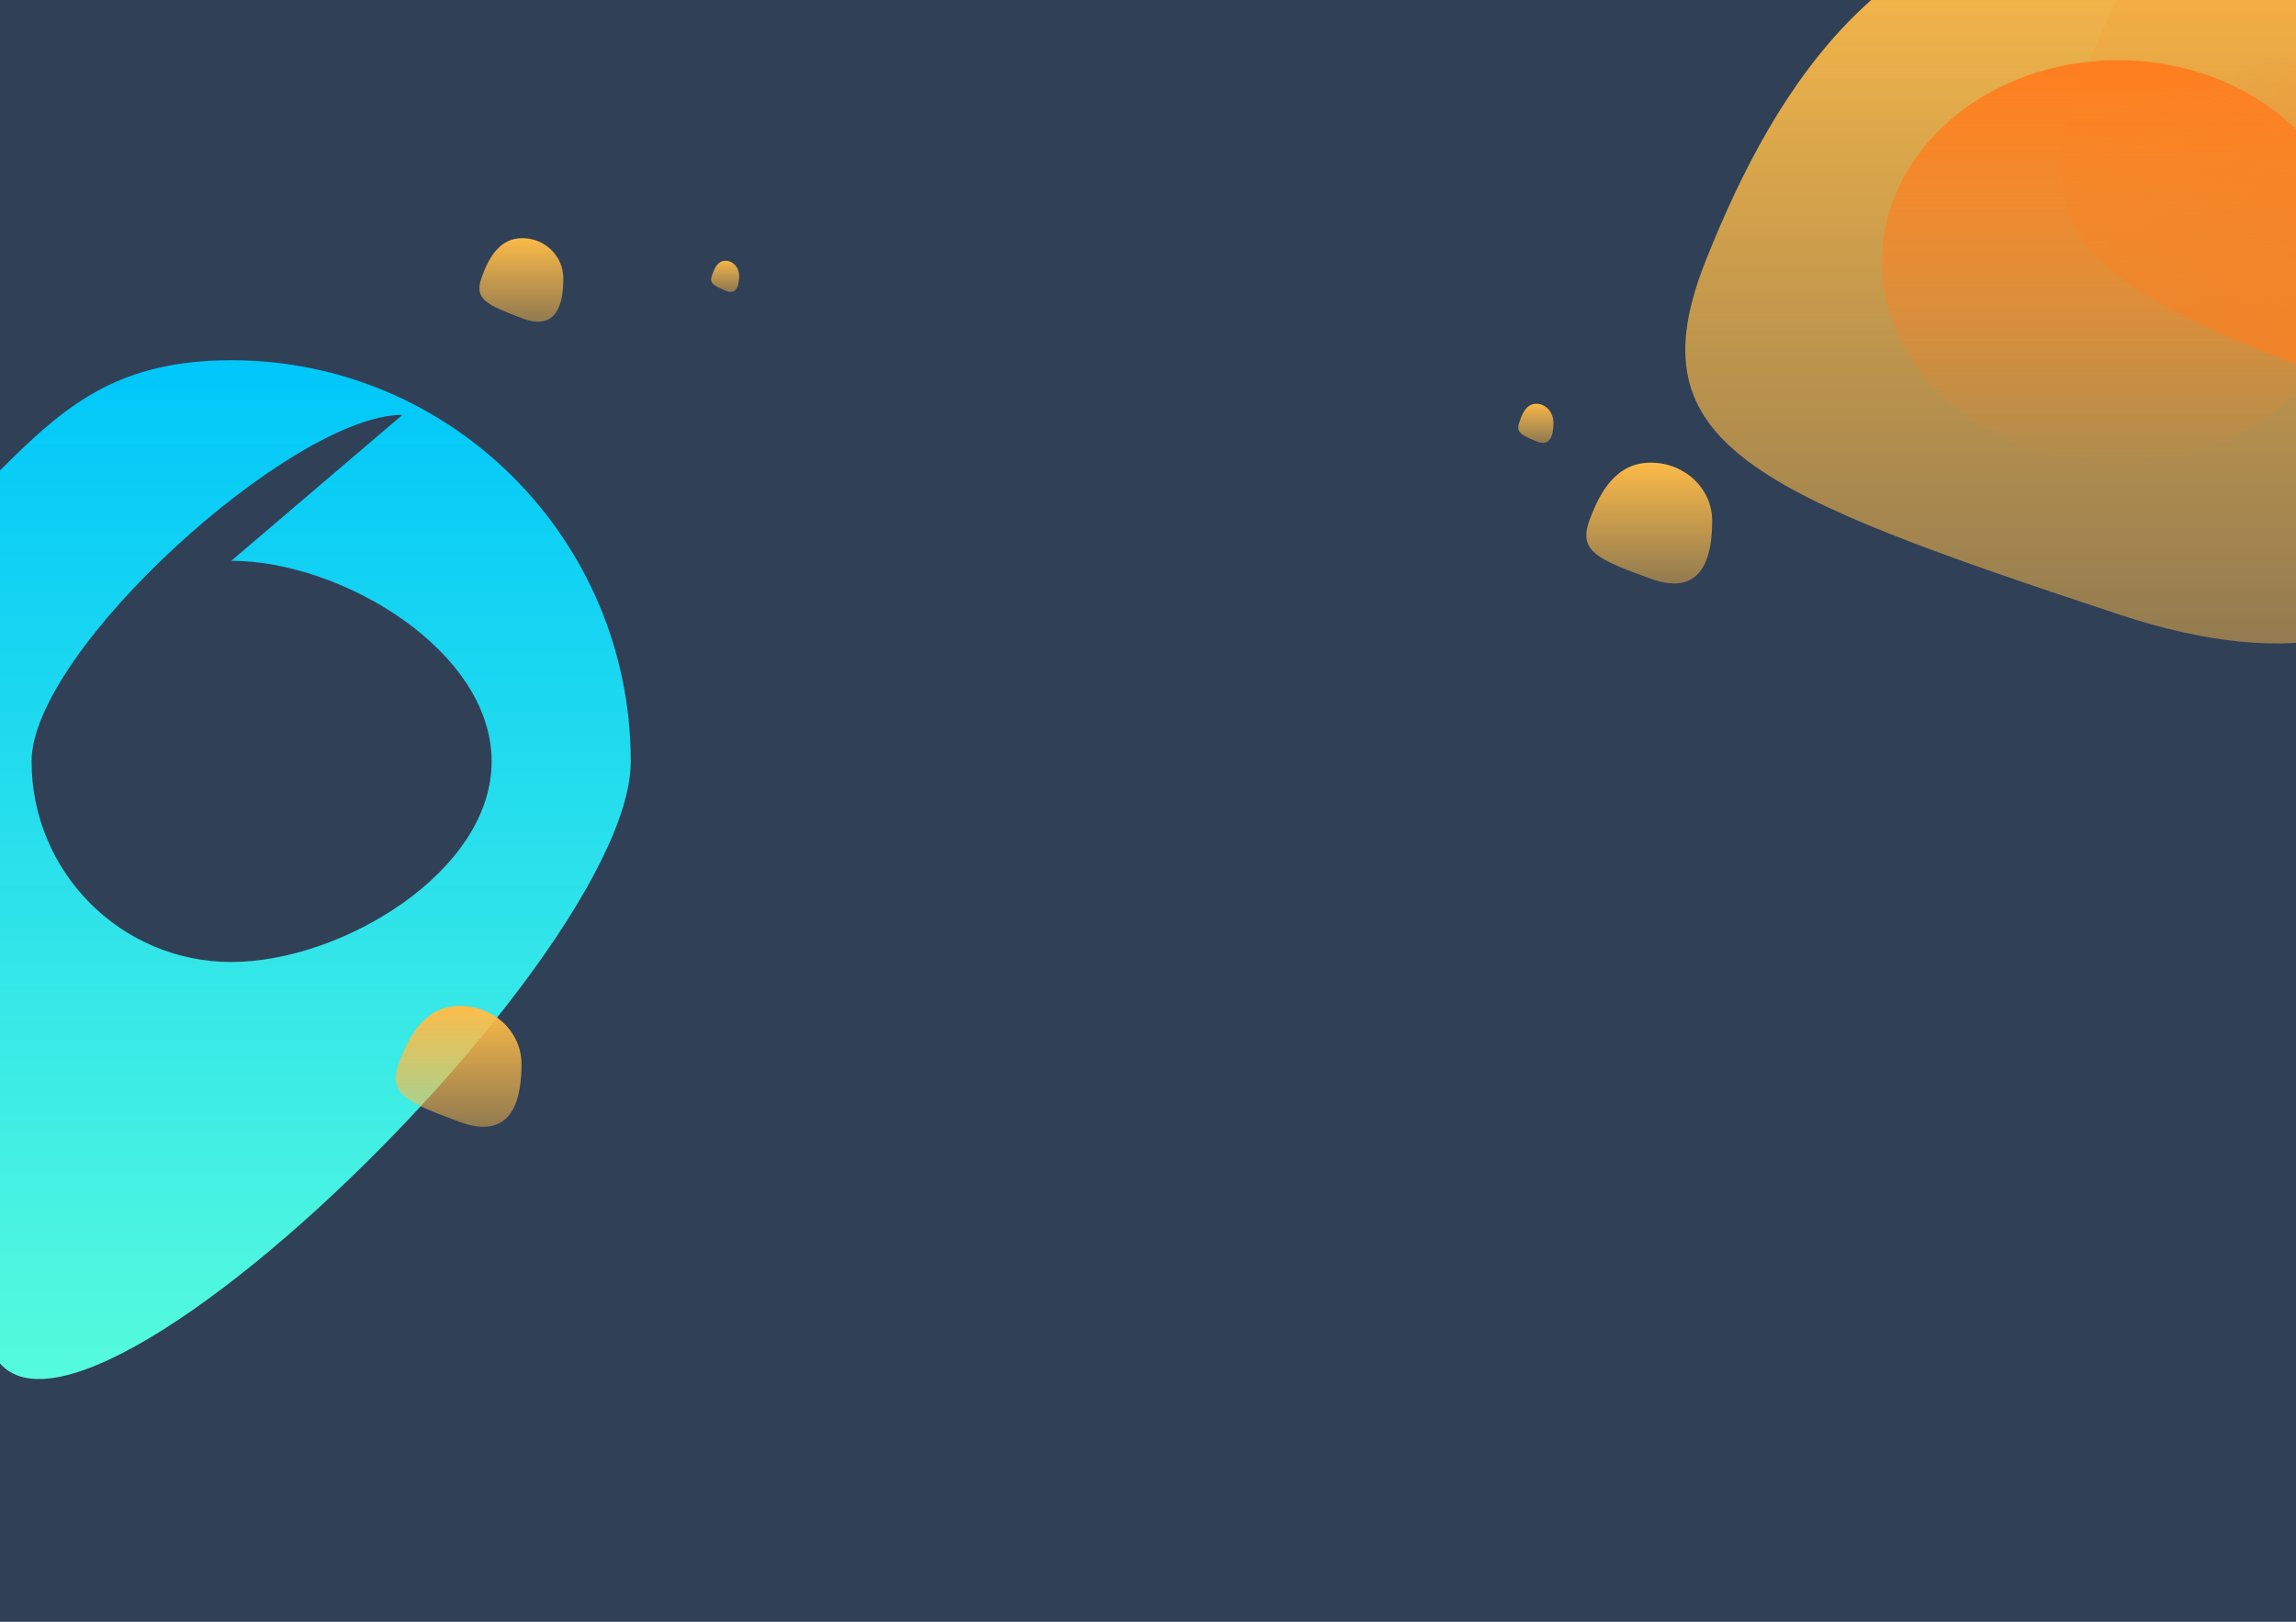 <svg width="538" height="380" viewBox="0 0 538 380" xmlns="http://www.w3.org/2000/svg">
<style type="text/css">
	.st0{fill:#304057;}
	.st1{fill:url(#c_2_);}
	.st2{fill:url(#SVGID_1_);}
	.st3{fill:url(#SVGID_2_);}
	.st4{fill:url(#SVGID_3_);}
	.st5{fill:url(#SVGID_4_);}
	.st6{fill:url(#SVGID_5_);}
	.st7{fill:url(#SVGID_6_);}
	.st8{fill:url(#SVGID_7_);}
	.st9{fill:url(#SVGID_8_);}
</style>
<path class="st0" d="M0,0h538v380H0V0z"/>
<g>
	
		<linearGradient id="c_2_" gradientUnits="userSpaceOnUse" x1="-409.609" y1="574.269" x2="-409.609" y2="573.269" gradientTransform="matrix(-228.536 0 0 -238.72 -93576.922 137173.859)">
		<stop  offset="0" style="stop-color:#00C7FA"/>
		<stop  offset="1" style="stop-color:#55FBDC"/>
	</linearGradient>
	<path id="c_1_" class="st1" d="M54.2,131.4c25.8,0,61,21,61,47c0,25.9-35.2,47-61,47c-25.8,0-46.8-21-46.8-47
		c0-25.9,61.1-81.2,86.9-81.2 M147.8,178.4c0-51.9-41.9-94-93.6-94C2.5,84.5,5.3,123.9-62.5,157.2s75.2,50.9,59.9,139.2
		S147.8,230.2,147.8,178.4z"/>
</g>
<linearGradient id="SVGID_1_" gradientUnits="userSpaceOnUse" x1="-414.486" y1="573.762" x2="-414.486" y2="573.697" gradientTransform="matrix(430.233 0 0 -437.5 178432.906 251256.703)">
	<stop  offset="0" style="stop-color:#FFBC48"/>
	<stop  offset="1" style="stop-color:#FFBC48;stop-opacity:0.48"/>
</linearGradient>
<path class="st2" d="M107.8,262.9c12.7,4.6,14.4-6.1,14.4-13.6s-6.4-13.6-14.4-13.6s-11.8,6.5-14.4,13.6
	C90.9,256.3,95.1,258.2,107.8,262.9z"/>
<linearGradient id="SVGID_2_" gradientUnits="userSpaceOnUse" x1="-413.588" y1="574.349" x2="-413.588" y2="573.956" gradientTransform="matrix(430.233 0 0 -437.5 178432.906 251256.703)">
	<stop  offset="0" style="stop-color:#FFBC48"/>
	<stop  offset="1" style="stop-color:#FFBC48;stop-opacity:0.48"/>
</linearGradient>
<path class="st3" d="M496.3,143.9c85.4,28.3,96.7-37,96.7-82.6s-43.3-82.6-96.7-82.6s-79.7,39.7-96.7,82.6
	C382.6,104.2,411,115.6,496.3,143.9z"/>
<linearGradient id="SVGID_3_" gradientUnits="userSpaceOnUse" x1="-414.461" y1="574.041" x2="-414.461" y2="573.648" gradientTransform="matrix(240 0 0 -240 99967 137784)">
	<stop  offset="0" style="stop-color:#FE7E1F"/>
	<stop  offset="1" style="stop-color:#FE7E1F;stop-opacity:0"/>
</linearGradient>
<ellipse class="st4" cx="496.3" cy="61.3" rx="55.3" ry="47.2"/>
<linearGradient id="SVGID_4_" gradientUnits="userSpaceOnUse" x1="-413.85" y1="574.057" x2="-413.773" y2="573.847" gradientTransform="matrix(430.233 0 0 -437.5 178624.188 251148.688)">
	<stop  offset="0" style="stop-color:#FE7E1F;stop-opacity:0.11"/>
	<stop  offset="1" style="stop-color:#FE7E1F"/>
</linearGradient>
<path class="st5" d="M584.4,101.4c85.4,28.3,96.7-37,96.7-82.6s-43.3-82.6-96.7-82.6c-53.4,0-79.7,39.7-96.7,82.6
	C470.6,61.7,499,73.1,584.4,101.4z"/>
<linearGradient id="SVGID_5_" gradientUnits="userSpaceOnUse" x1="-414.452" y1="574.173" x2="-414.452" y2="574.128" gradientTransform="matrix(430.233 0 0 -437.5 178432.906 251256.703)">
	<stop  offset="0" style="stop-color:#FFBC48"/>
	<stop  offset="1" style="stop-color:#FFBC48;stop-opacity:0.48"/>
</linearGradient>
<path class="st6" d="M122.4,74.6c8.5,3.2,9.6-4.2,9.6-9.4s-4.3-9.4-9.6-9.4s-7.9,4.5-9.6,9.4S114,71.4,122.4,74.6z"/>
<linearGradient id="SVGID_6_" gradientUnits="userSpaceOnUse" x1="-414.341" y1="574.161" x2="-414.341" y2="574.144" gradientTransform="matrix(430.233 0 0 -437.5 178432.906 251256.703)">
	<stop  offset="0" style="stop-color:#FFBC48"/>
	<stop  offset="1" style="stop-color:#FFBC48;stop-opacity:0.48"/>
</linearGradient>
<path class="st7" d="M170,68.1c2.8,1.2,3.2-1.6,3.2-3.5s-1.4-3.5-3.2-3.5s-2.6,1.7-3.2,3.5C166.2,66.4,167.2,66.9,170,68.1z"/>
<linearGradient id="SVGID_7_" gradientUnits="userSpaceOnUse" x1="-413.837" y1="574.053" x2="-413.837" y2="573.988" gradientTransform="matrix(430.233 0 0 -437.5 178432.906 251256.703)">
	<stop  offset="0" style="stop-color:#FFBC48"/>
	<stop  offset="1" style="stop-color:#FFBC48;stop-opacity:0.48"/>
</linearGradient>
<path class="st8" d="M386.8,135.6c12.7,4.6,14.4-6.1,14.4-13.6c0-7.5-6.4-13.6-14.4-13.6c-7.9,0-11.8,6.5-14.4,13.6
	C369.9,129.1,374.1,131,386.8,135.6z"/>
<linearGradient id="SVGID_8_" gradientUnits="userSpaceOnUse" x1="-413.899" y1="574.084" x2="-413.899" y2="574.063" gradientTransform="matrix(430.233 0 0 -437.5 178432.906 251256.703)">
	<stop  offset="0" style="stop-color:#FFBC48"/>
	<stop  offset="1" style="stop-color:#FFBC48;stop-opacity:0.48"/>
</linearGradient>
<path class="st9" d="M360,103.4c3.6,1.5,4-2,4-4.4s-1.8-4.4-4-4.4c-2.2,0-3.3,2.1-4,4.4C355.2,101.3,356.4,101.9,360,103.4z"/>
</svg>

